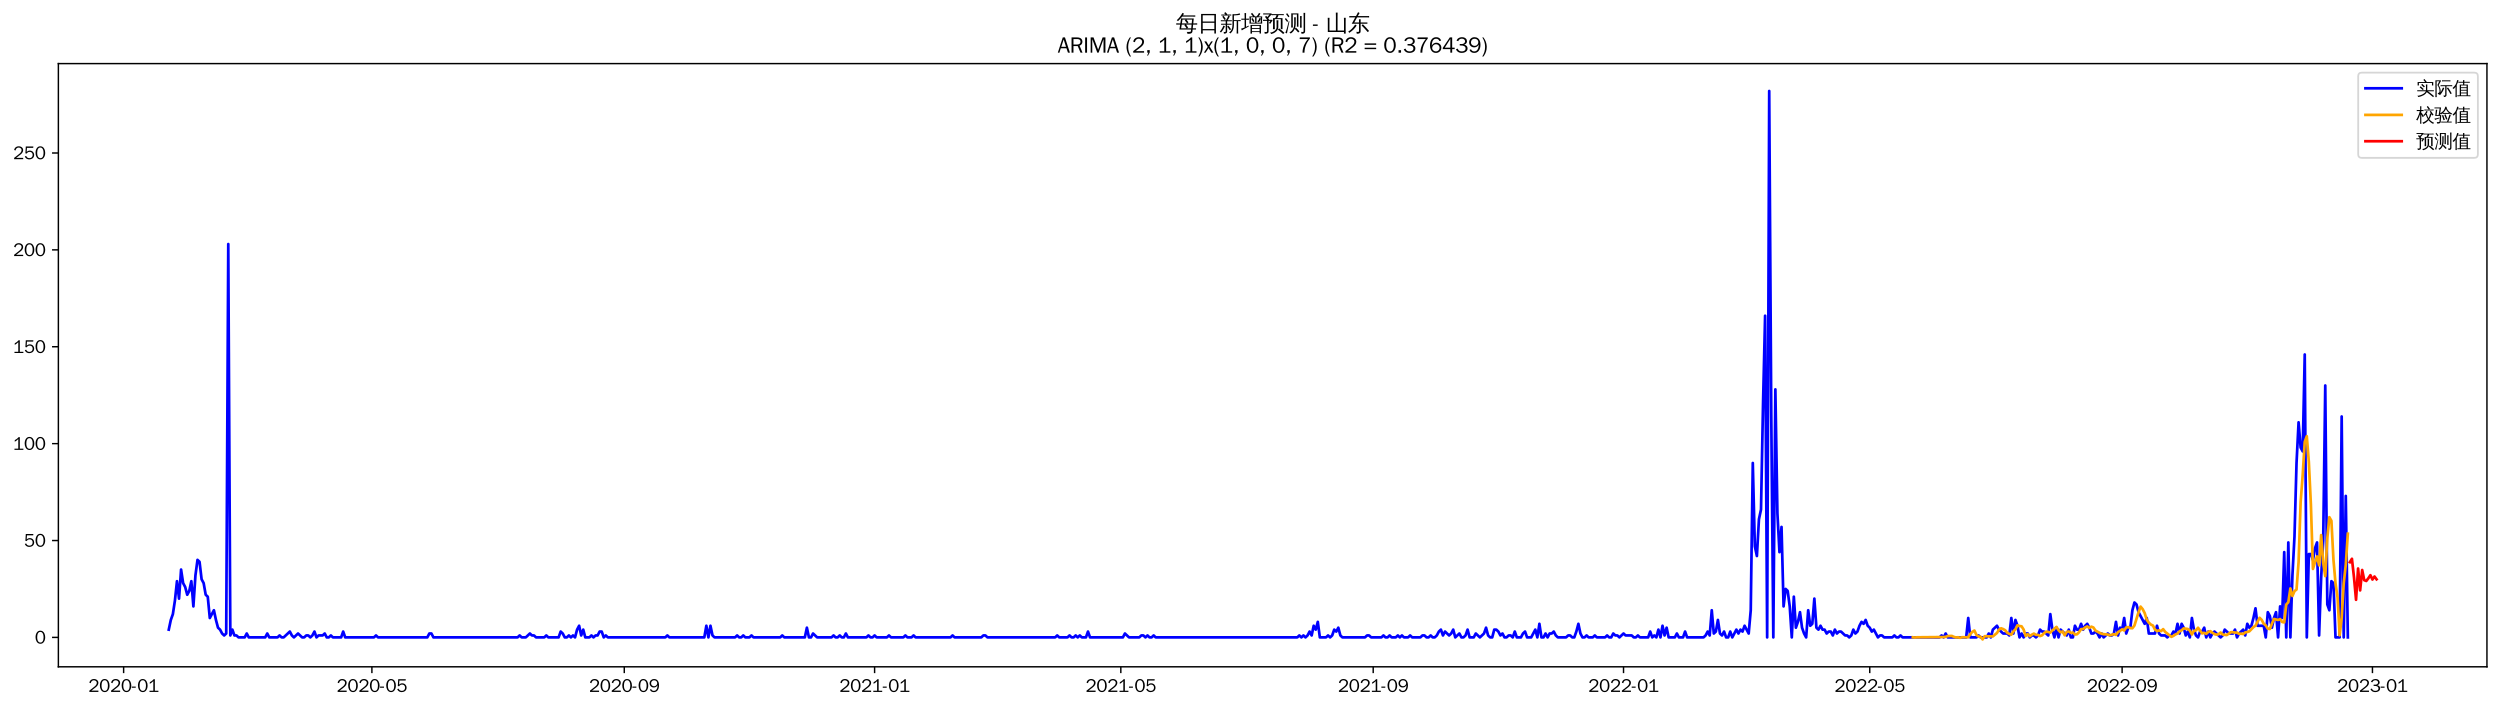 <?xml version="1.0" encoding="utf-8" standalone="no"?>
<!DOCTYPE svg PUBLIC "-//W3C//DTD SVG 1.1//EN"
  "http://www.w3.org/Graphics/SVG/1.1/DTD/svg11.dtd">
<svg xmlns:xlink="http://www.w3.org/1999/xlink" width="1378.591pt" height="390.418pt" viewBox="0 0 1378.591 390.418" xmlns="http://www.w3.org/2000/svg" version="1.1">
 <defs>
  <style type="text/css">*{stroke-linejoin: round; stroke-linecap: butt}</style>
 </defs>
 <g id="figure_1">
  <g id="patch_1">
   <path d="M 0 390.418 
L 1378.591 390.418 
L 1378.591 -0 
L 0 -0 
z
" style="fill: #ffffff"/>
  </g>
  <g id="axes_1">
   <g id="patch_2">
    <path d="M 32.191 367.701 
L 1371.391 367.701 
L 1371.391 35.061 
L 32.191 35.061 
z
" style="fill: #ffffff"/>
   </g>
   <g id="matplotlib.axis_1">
    <g id="xtick_1">
     <g id="line2d_1">
      <defs>
       <path id="mc32ac13789" d="M 0 0 
L 0 3.5 
" style="stroke: #000000; stroke-width: 0.8"/>
      </defs>
      <g>
       <use xlink:href="#mc32ac13789" x="68.171" y="367.701" style="stroke: #000000; stroke-width: 0.8"/>
      </g>
     </g>
     <g id="text_1">
      <!-- 2020-01 -->
      <g transform="translate(48.681 381.557)scale(0.1 -0.1)">
       <defs>
        <path id="WenQuanYiZenHei-32" d="M 3488 0 
L 369 0 
L 369 456 
L 2150 1850 
Q 2931 2463 2931 3144 
Q 2931 3619 2488 3863 
Q 2231 4013 1931 4013 
Q 1425 4013 1113 3619 
Q 894 3356 881 3013 
L 369 3169 
Q 531 3981 1213 4300 
Q 1544 4456 1950 4456 
Q 2631 4456 3088 4044 
L 3225 3888 
L 3350 3706 
Q 3481 3444 3481 3144 
Q 3481 2313 2519 1569 
L 1069 456 
L 3488 456 
L 3488 0 
z
" transform="scale(0.016)"/>
        <path id="WenQuanYiZenHei-30" d="M 3581 2175 
Q 3581 1288 3169 638 
Q 2713 -63 1938 -63 
Q 1025 -63 563 831 
Q 256 1425 256 2188 
Q 256 3188 700 3819 
Q 1138 4456 1888 4456 
Q 2863 4456 3306 3500 
Q 3581 2925 3581 2175 
z
M 3019 2100 
Q 3019 3356 2500 3806 
L 2350 3919 
Q 2144 4031 1888 4031 
Q 1100 4031 888 2956 
Q 819 2625 819 2225 
Q 819 1013 1338 569 
Q 1588 356 1938 356 
Q 2675 356 2925 1294 
Q 3019 1663 3019 2100 
z
" transform="scale(0.016)"/>
        <path id="WenQuanYiZenHei-2d" d="M 1363 1444 
L 0 1444 
L 0 1844 
L 1363 1844 
L 1363 1444 
z
" transform="scale(0.016)"/>
        <path id="WenQuanYiZenHei-31" d="M 3556 0 
L 488 0 
L 488 406 
L 1800 406 
L 1800 3725 
Q 1231 3125 588 2788 
L 588 3338 
Q 1456 3781 1931 4388 
L 2331 4388 
L 2331 406 
L 3556 406 
L 3556 0 
z
" transform="scale(0.016)"/>
       </defs>
       <use xlink:href="#WenQuanYiZenHei-32"/>
       <use xlink:href="#WenQuanYiZenHei-30" x="59.961"/>
       <use xlink:href="#WenQuanYiZenHei-32" x="119.922"/>
       <use xlink:href="#WenQuanYiZenHei-30" x="179.883"/>
       <use xlink:href="#WenQuanYiZenHei-2d" x="239.844"/>
       <use xlink:href="#WenQuanYiZenHei-30" x="269.824"/>
       <use xlink:href="#WenQuanYiZenHei-31" x="329.785"/>
      </g>
     </g>
    </g>
    <g id="xtick_2">
     <g id="line2d_2">
      <g>
       <use xlink:href="#mc32ac13789" x="205.078" y="367.701" style="stroke: #000000; stroke-width: 0.8"/>
      </g>
     </g>
     <g id="text_2">
      <!-- 2020-05 -->
      <g transform="translate(185.588 381.557)scale(0.1 -0.1)">
       <defs>
        <path id="WenQuanYiZenHei-35" d="M 3531 1488 
Q 3531 688 2913 250 
Q 2456 -63 1844 -63 
Q 1175 -63 706 350 
Q 413 613 306 975 
L 781 1131 
Q 1000 538 1569 406 
Q 1706 369 1856 369 
Q 2550 369 2850 869 
Q 3000 1131 3000 1494 
Q 3000 2056 2581 2356 
Q 2319 2538 1969 2538 
Q 1400 2538 1031 2075 
Q 981 2013 938 1938 
L 500 2031 
L 644 4388 
L 3244 4388 
L 3200 3919 
L 1044 3919 
L 950 2500 
Q 1431 2975 2006 2975 
Q 2713 2975 3163 2475 
Q 3531 2063 3531 1488 
z
" transform="scale(0.016)"/>
       </defs>
       <use xlink:href="#WenQuanYiZenHei-32"/>
       <use xlink:href="#WenQuanYiZenHei-30" x="59.961"/>
       <use xlink:href="#WenQuanYiZenHei-32" x="119.922"/>
       <use xlink:href="#WenQuanYiZenHei-30" x="179.883"/>
       <use xlink:href="#WenQuanYiZenHei-2d" x="239.844"/>
       <use xlink:href="#WenQuanYiZenHei-30" x="269.824"/>
       <use xlink:href="#WenQuanYiZenHei-35" x="329.785"/>
      </g>
     </g>
    </g>
    <g id="xtick_3">
     <g id="line2d_3">
      <g>
       <use xlink:href="#mc32ac13789" x="344.248" y="367.701" style="stroke: #000000; stroke-width: 0.8"/>
      </g>
     </g>
     <g id="text_3">
      <!-- 2020-09 -->
      <g transform="translate(324.758 381.557)scale(0.1 -0.1)">
       <defs>
        <path id="WenQuanYiZenHei-39" d="M 3544 2300 
Q 3544 1163 3019 513 
Q 2563 -63 1775 -63 
Q 956 -63 563 488 
Q 463 631 394 813 
L 838 975 
Q 1025 494 1550 388 
Q 1656 369 1775 369 
Q 2594 369 2900 1325 
Q 3044 1769 3038 2313 
L 3025 2313 
Q 2675 1638 1944 1544 
Q 1844 1531 1744 1531 
Q 1050 1531 625 2031 
Q 294 2419 294 2963 
Q 294 3656 813 4094 
Q 1238 4456 1819 4456 
Q 2988 4456 3381 3363 
Q 3544 2900 3544 2300 
z
M 2925 2994 
Q 2925 3563 2469 3844 
Q 2206 4006 1863 4006 
Q 1275 4006 988 3563 
Q 844 3344 825 3056 
Q 819 3006 819 2956 
Q 819 2413 1269 2131 
Q 1538 1963 1875 1963 
Q 2363 1963 2681 2350 
Q 2925 2638 2925 2994 
z
" transform="scale(0.016)"/>
       </defs>
       <use xlink:href="#WenQuanYiZenHei-32"/>
       <use xlink:href="#WenQuanYiZenHei-30" x="59.961"/>
       <use xlink:href="#WenQuanYiZenHei-32" x="119.922"/>
       <use xlink:href="#WenQuanYiZenHei-30" x="179.883"/>
       <use xlink:href="#WenQuanYiZenHei-2d" x="239.844"/>
       <use xlink:href="#WenQuanYiZenHei-30" x="269.824"/>
       <use xlink:href="#WenQuanYiZenHei-39" x="329.785"/>
      </g>
     </g>
    </g>
    <g id="xtick_4">
     <g id="line2d_4">
      <g>
       <use xlink:href="#mc32ac13789" x="482.287" y="367.701" style="stroke: #000000; stroke-width: 0.8"/>
      </g>
     </g>
     <g id="text_4">
      <!-- 2021-01 -->
      <g transform="translate(462.797 381.557)scale(0.1 -0.1)">
       <use xlink:href="#WenQuanYiZenHei-32"/>
       <use xlink:href="#WenQuanYiZenHei-30" x="59.961"/>
       <use xlink:href="#WenQuanYiZenHei-32" x="119.922"/>
       <use xlink:href="#WenQuanYiZenHei-31" x="179.883"/>
       <use xlink:href="#WenQuanYiZenHei-2d" x="239.844"/>
       <use xlink:href="#WenQuanYiZenHei-30" x="269.824"/>
       <use xlink:href="#WenQuanYiZenHei-31" x="329.785"/>
      </g>
     </g>
    </g>
    <g id="xtick_5">
     <g id="line2d_5">
      <g>
       <use xlink:href="#mc32ac13789" x="618.062" y="367.701" style="stroke: #000000; stroke-width: 0.8"/>
      </g>
     </g>
     <g id="text_5">
      <!-- 2021-05 -->
      <g transform="translate(598.572 381.557)scale(0.1 -0.1)">
       <use xlink:href="#WenQuanYiZenHei-32"/>
       <use xlink:href="#WenQuanYiZenHei-30" x="59.961"/>
       <use xlink:href="#WenQuanYiZenHei-32" x="119.922"/>
       <use xlink:href="#WenQuanYiZenHei-31" x="179.883"/>
       <use xlink:href="#WenQuanYiZenHei-2d" x="239.844"/>
       <use xlink:href="#WenQuanYiZenHei-30" x="269.824"/>
       <use xlink:href="#WenQuanYiZenHei-35" x="329.785"/>
      </g>
     </g>
    </g>
    <g id="xtick_6">
     <g id="line2d_6">
      <g>
       <use xlink:href="#mc32ac13789" x="757.232" y="367.701" style="stroke: #000000; stroke-width: 0.8"/>
      </g>
     </g>
     <g id="text_6">
      <!-- 2021-09 -->
      <g transform="translate(737.742 381.557)scale(0.1 -0.1)">
       <use xlink:href="#WenQuanYiZenHei-32"/>
       <use xlink:href="#WenQuanYiZenHei-30" x="59.961"/>
       <use xlink:href="#WenQuanYiZenHei-32" x="119.922"/>
       <use xlink:href="#WenQuanYiZenHei-31" x="179.883"/>
       <use xlink:href="#WenQuanYiZenHei-2d" x="239.844"/>
       <use xlink:href="#WenQuanYiZenHei-30" x="269.824"/>
       <use xlink:href="#WenQuanYiZenHei-39" x="329.785"/>
      </g>
     </g>
    </g>
    <g id="xtick_7">
     <g id="line2d_7">
      <g>
       <use xlink:href="#mc32ac13789" x="895.271" y="367.701" style="stroke: #000000; stroke-width: 0.8"/>
      </g>
     </g>
     <g id="text_7">
      <!-- 2022-01 -->
      <g transform="translate(875.781 381.557)scale(0.1 -0.1)">
       <use xlink:href="#WenQuanYiZenHei-32"/>
       <use xlink:href="#WenQuanYiZenHei-30" x="59.961"/>
       <use xlink:href="#WenQuanYiZenHei-32" x="119.922"/>
       <use xlink:href="#WenQuanYiZenHei-32" x="179.883"/>
       <use xlink:href="#WenQuanYiZenHei-2d" x="239.844"/>
       <use xlink:href="#WenQuanYiZenHei-30" x="269.824"/>
       <use xlink:href="#WenQuanYiZenHei-31" x="329.785"/>
      </g>
     </g>
    </g>
    <g id="xtick_8">
     <g id="line2d_8">
      <g>
       <use xlink:href="#mc32ac13789" x="1031.046" y="367.701" style="stroke: #000000; stroke-width: 0.8"/>
      </g>
     </g>
     <g id="text_8">
      <!-- 2022-05 -->
      <g transform="translate(1011.557 381.557)scale(0.1 -0.1)">
       <use xlink:href="#WenQuanYiZenHei-32"/>
       <use xlink:href="#WenQuanYiZenHei-30" x="59.961"/>
       <use xlink:href="#WenQuanYiZenHei-32" x="119.922"/>
       <use xlink:href="#WenQuanYiZenHei-32" x="179.883"/>
       <use xlink:href="#WenQuanYiZenHei-2d" x="239.844"/>
       <use xlink:href="#WenQuanYiZenHei-30" x="269.824"/>
       <use xlink:href="#WenQuanYiZenHei-35" x="329.785"/>
      </g>
     </g>
    </g>
    <g id="xtick_9">
     <g id="line2d_9">
      <g>
       <use xlink:href="#mc32ac13789" x="1170.216" y="367.701" style="stroke: #000000; stroke-width: 0.8"/>
      </g>
     </g>
     <g id="text_9">
      <!-- 2022-09 -->
      <g transform="translate(1150.727 381.557)scale(0.1 -0.1)">
       <use xlink:href="#WenQuanYiZenHei-32"/>
       <use xlink:href="#WenQuanYiZenHei-30" x="59.961"/>
       <use xlink:href="#WenQuanYiZenHei-32" x="119.922"/>
       <use xlink:href="#WenQuanYiZenHei-32" x="179.883"/>
       <use xlink:href="#WenQuanYiZenHei-2d" x="239.844"/>
       <use xlink:href="#WenQuanYiZenHei-30" x="269.824"/>
       <use xlink:href="#WenQuanYiZenHei-39" x="329.785"/>
      </g>
     </g>
    </g>
    <g id="xtick_10">
     <g id="line2d_10">
      <g>
       <use xlink:href="#mc32ac13789" x="1308.255" y="367.701" style="stroke: #000000; stroke-width: 0.8"/>
      </g>
     </g>
     <g id="text_10">
      <!-- 2023-01 -->
      <g transform="translate(1288.765 381.557)scale(0.1 -0.1)">
       <defs>
        <path id="WenQuanYiZenHei-33" d="M 3588 1231 
Q 3588 494 2875 144 
Q 2450 -63 1925 -63 
Q 1044 -63 556 488 
Q 356 706 256 1000 
L 769 1169 
Q 994 375 1913 375 
Q 2631 375 2900 788 
Q 3019 975 3019 1231 
Q 3019 1638 2638 1881 
Q 2325 2081 1613 2069 
L 1338 2069 
L 1338 2494 
Q 1969 2494 2094 2506 
Q 2325 2544 2463 2613 
Q 2763 2756 2844 3100 
Q 2863 3169 2863 3244 
Q 2863 3744 2381 3944 
L 2163 4006 
Q 2056 4025 1931 4025 
Q 1388 4025 1075 3631 
Q 969 3488 906 3313 
L 419 3456 
Q 675 4150 1400 4369 
Q 1669 4456 1975 4456 
Q 2694 4456 3106 4050 
Q 3419 3744 3419 3275 
Q 3419 2813 3025 2513 
Q 2825 2356 2575 2319 
L 2575 2306 
Q 3181 2213 3450 1769 
Q 3588 1525 3588 1231 
z
" transform="scale(0.016)"/>
       </defs>
       <use xlink:href="#WenQuanYiZenHei-32"/>
       <use xlink:href="#WenQuanYiZenHei-30" x="59.961"/>
       <use xlink:href="#WenQuanYiZenHei-32" x="119.922"/>
       <use xlink:href="#WenQuanYiZenHei-33" x="179.883"/>
       <use xlink:href="#WenQuanYiZenHei-2d" x="239.844"/>
       <use xlink:href="#WenQuanYiZenHei-30" x="269.824"/>
       <use xlink:href="#WenQuanYiZenHei-31" x="329.785"/>
      </g>
     </g>
    </g>
   </g>
   <g id="matplotlib.axis_2">
    <g id="ytick_1">
     <g id="line2d_11">
      <defs>
       <path id="mfc4cfb2c1d" d="M 0 0 
L -3.5 0 
" style="stroke: #000000; stroke-width: 0.8"/>
      </defs>
      <g>
       <use xlink:href="#mfc4cfb2c1d" x="32.191" y="351.477" style="stroke: #000000; stroke-width: 0.8"/>
      </g>
     </g>
     <g id="text_11">
      <!-- 0 -->
      <g transform="translate(19.194 354.905)scale(0.1 -0.1)">
       <use xlink:href="#WenQuanYiZenHei-30"/>
      </g>
     </g>
    </g>
    <g id="ytick_2">
     <g id="line2d_12">
      <g>
       <use xlink:href="#mfc4cfb2c1d" x="32.191" y="298.055" style="stroke: #000000; stroke-width: 0.8"/>
      </g>
     </g>
     <g id="text_12">
      <!-- 50 -->
      <g transform="translate(13.197 301.484)scale(0.1 -0.1)">
       <use xlink:href="#WenQuanYiZenHei-35"/>
       <use xlink:href="#WenQuanYiZenHei-30" x="59.961"/>
      </g>
     </g>
    </g>
    <g id="ytick_3">
     <g id="line2d_13">
      <g>
       <use xlink:href="#mfc4cfb2c1d" x="32.191" y="244.634" style="stroke: #000000; stroke-width: 0.8"/>
      </g>
     </g>
     <g id="text_13">
      <!-- 100 -->
      <g transform="translate(7.2 248.062)scale(0.1 -0.1)">
       <use xlink:href="#WenQuanYiZenHei-31"/>
       <use xlink:href="#WenQuanYiZenHei-30" x="59.961"/>
       <use xlink:href="#WenQuanYiZenHei-30" x="119.922"/>
      </g>
     </g>
    </g>
    <g id="ytick_4">
     <g id="line2d_14">
      <g>
       <use xlink:href="#mfc4cfb2c1d" x="32.191" y="191.213" style="stroke: #000000; stroke-width: 0.8"/>
      </g>
     </g>
     <g id="text_14">
      <!-- 150 -->
      <g transform="translate(7.2 194.641)scale(0.1 -0.1)">
       <use xlink:href="#WenQuanYiZenHei-31"/>
       <use xlink:href="#WenQuanYiZenHei-35" x="59.961"/>
       <use xlink:href="#WenQuanYiZenHei-30" x="119.922"/>
      </g>
     </g>
    </g>
    <g id="ytick_5">
     <g id="line2d_15">
      <g>
       <use xlink:href="#mfc4cfb2c1d" x="32.191" y="137.792" style="stroke: #000000; stroke-width: 0.8"/>
      </g>
     </g>
     <g id="text_15">
      <!-- 200 -->
      <g transform="translate(7.2 141.22)scale(0.1 -0.1)">
       <use xlink:href="#WenQuanYiZenHei-32"/>
       <use xlink:href="#WenQuanYiZenHei-30" x="59.961"/>
       <use xlink:href="#WenQuanYiZenHei-30" x="119.922"/>
      </g>
     </g>
    </g>
    <g id="ytick_6">
     <g id="line2d_16">
      <g>
       <use xlink:href="#mfc4cfb2c1d" x="32.191" y="84.371" style="stroke: #000000; stroke-width: 0.8"/>
      </g>
     </g>
     <g id="text_16">
      <!-- 250 -->
      <g transform="translate(7.2 87.799)scale(0.1 -0.1)">
       <use xlink:href="#WenQuanYiZenHei-32"/>
       <use xlink:href="#WenQuanYiZenHei-35" x="59.961"/>
       <use xlink:href="#WenQuanYiZenHei-30" x="119.922"/>
      </g>
     </g>
    </g>
   </g>
   <g id="line2d_17">
    <path d="M 93.063 347.203 
L 94.195 341.861 
L 95.326 338.656 
L 96.458 331.177 
L 97.589 320.492 
L 98.721 330.108 
L 99.852 314.082 
L 100.984 321.561 
L 102.115 323.698 
L 103.247 327.971 
L 104.378 325.834 
L 105.509 320.492 
L 106.641 334.382 
L 107.772 317.287 
L 108.904 308.74 
L 110.035 309.808 
L 111.167 319.424 
L 112.298 321.561 
L 113.43 327.971 
L 114.561 329.04 
L 115.693 340.792 
L 117.956 336.519 
L 119.087 341.861 
L 120.218 346.135 
L 121.35 347.203 
L 122.481 349.34 
L 123.613 350.408 
L 124.744 349.34 
L 125.876 134.587 
L 127.007 350.408 
L 128.139 347.203 
L 129.27 350.408 
L 130.402 350.408 
L 131.533 351.477 
L 134.927 351.477 
L 136.059 349.34 
L 137.19 351.477 
L 146.242 351.477 
L 147.374 349.34 
L 148.505 351.477 
L 153.031 351.477 
L 154.162 350.408 
L 155.294 351.477 
L 156.425 351.477 
L 159.82 348.271 
L 160.951 350.408 
L 162.083 351.477 
L 164.346 349.34 
L 166.608 351.477 
L 167.74 351.477 
L 168.871 350.408 
L 170.003 350.408 
L 171.134 351.477 
L 172.266 350.408 
L 173.397 348.271 
L 174.529 351.477 
L 175.66 350.408 
L 177.923 350.408 
L 179.055 349.34 
L 180.186 351.477 
L 181.317 351.477 
L 182.449 350.408 
L 183.58 351.477 
L 188.106 351.477 
L 189.238 348.271 
L 190.369 351.477 
L 206.21 351.477 
L 207.341 350.408 
L 208.473 351.477 
L 235.628 351.477 
L 236.759 349.34 
L 237.891 349.34 
L 239.022 351.477 
L 285.412 351.477 
L 286.544 350.408 
L 287.675 351.477 
L 289.938 351.477 
L 292.201 349.34 
L 293.332 350.408 
L 294.464 350.408 
L 295.595 351.477 
L 300.121 351.477 
L 301.253 350.408 
L 302.384 351.477 
L 308.041 351.477 
L 309.173 348.271 
L 310.304 349.34 
L 311.436 351.477 
L 312.567 351.477 
L 313.699 350.408 
L 314.83 351.477 
L 315.962 350.408 
L 317.093 351.477 
L 318.225 347.203 
L 319.356 345.066 
L 320.487 350.408 
L 321.619 347.203 
L 322.75 351.477 
L 325.013 351.477 
L 326.145 350.408 
L 327.276 351.477 
L 328.408 350.408 
L 329.539 350.408 
L 330.671 348.271 
L 331.802 348.271 
L 332.934 351.477 
L 334.065 350.408 
L 335.197 351.477 
L 366.877 351.477 
L 368.009 350.408 
L 369.14 351.477 
L 388.375 351.477 
L 389.507 345.066 
L 390.638 351.477 
L 391.77 345.066 
L 392.901 350.408 
L 394.033 351.477 
L 405.347 351.477 
L 406.479 350.408 
L 407.61 351.477 
L 408.742 351.477 
L 409.873 350.408 
L 411.005 351.477 
L 413.267 351.477 
L 414.399 350.408 
L 415.53 351.477 
L 430.239 351.477 
L 431.371 350.408 
L 432.502 351.477 
L 443.817 351.477 
L 444.948 346.135 
L 446.08 351.477 
L 447.211 351.477 
L 448.343 349.34 
L 450.606 351.477 
L 458.526 351.477 
L 459.657 350.408 
L 460.789 351.477 
L 461.92 351.477 
L 463.052 350.408 
L 464.183 351.477 
L 465.315 351.477 
L 466.446 349.34 
L 467.578 351.477 
L 477.761 351.477 
L 478.892 350.408 
L 480.024 351.477 
L 481.155 351.477 
L 482.287 350.408 
L 483.418 351.477 
L 489.076 351.477 
L 490.207 350.408 
L 491.338 351.477 
L 498.127 351.477 
L 499.259 350.408 
L 500.39 351.477 
L 502.653 351.477 
L 503.785 350.408 
L 504.916 351.477 
L 524.151 351.477 
L 525.282 350.408 
L 526.414 351.477 
L 541.123 351.477 
L 542.254 350.408 
L 543.386 350.408 
L 544.517 351.477 
L 581.856 351.477 
L 582.987 350.408 
L 584.118 351.477 
L 588.644 351.477 
L 589.776 350.408 
L 590.907 351.477 
L 592.039 351.477 
L 593.17 350.408 
L 594.302 351.477 
L 595.433 350.408 
L 596.565 351.477 
L 598.827 351.477 
L 599.959 348.271 
L 601.09 351.477 
L 619.194 351.477 
L 620.325 349.34 
L 622.588 351.477 
L 628.246 351.477 
L 629.377 350.408 
L 630.508 350.408 
L 631.64 351.477 
L 632.771 350.408 
L 633.903 351.477 
L 635.034 351.477 
L 636.166 350.408 
L 637.297 351.477 
L 715.368 351.477 
L 716.5 350.408 
L 717.631 351.477 
L 718.763 350.408 
L 719.894 351.477 
L 721.026 350.408 
L 722.157 348.271 
L 723.288 350.408 
L 724.42 345.066 
L 725.551 347.203 
L 726.683 342.929 
L 727.814 351.477 
L 731.209 351.477 
L 732.34 350.408 
L 733.472 351.477 
L 734.603 350.408 
L 735.735 347.203 
L 736.866 348.271 
L 737.997 346.135 
L 739.129 350.408 
L 740.26 351.477 
L 752.706 351.477 
L 753.838 350.408 
L 754.969 350.408 
L 756.101 351.477 
L 761.758 351.477 
L 762.89 350.408 
L 764.021 351.477 
L 765.153 351.477 
L 766.284 350.408 
L 767.415 351.477 
L 769.678 351.477 
L 770.81 350.408 
L 771.941 351.477 
L 773.073 350.408 
L 774.204 351.477 
L 776.467 351.477 
L 777.599 350.408 
L 778.73 351.477 
L 783.256 351.477 
L 784.387 350.408 
L 785.519 350.408 
L 786.65 351.477 
L 787.782 351.477 
L 788.913 350.408 
L 790.045 351.477 
L 791.176 351.477 
L 792.308 350.408 
L 793.439 348.271 
L 794.571 347.203 
L 795.702 350.408 
L 796.834 348.271 
L 799.096 350.408 
L 800.228 349.34 
L 801.359 347.203 
L 802.491 351.477 
L 804.754 349.34 
L 805.885 351.477 
L 807.017 351.477 
L 808.148 350.408 
L 809.28 347.203 
L 810.411 351.477 
L 812.674 351.477 
L 813.805 349.34 
L 816.068 351.477 
L 818.331 349.34 
L 819.463 346.135 
L 820.594 350.408 
L 821.726 351.477 
L 822.857 351.477 
L 823.989 347.203 
L 825.12 347.203 
L 826.252 348.271 
L 827.383 350.408 
L 828.515 349.34 
L 829.646 351.477 
L 830.777 351.477 
L 831.909 350.408 
L 833.04 350.408 
L 834.172 351.477 
L 835.303 348.271 
L 836.435 351.477 
L 838.698 351.477 
L 839.829 349.34 
L 840.961 348.271 
L 842.092 351.477 
L 844.355 351.477 
L 846.618 347.203 
L 847.749 351.477 
L 848.881 343.998 
L 850.012 351.477 
L 851.144 351.477 
L 852.275 349.34 
L 853.407 351.477 
L 854.538 349.34 
L 855.67 349.34 
L 856.801 348.271 
L 857.933 350.408 
L 859.064 351.477 
L 863.59 351.477 
L 864.721 350.408 
L 865.853 350.408 
L 866.984 351.477 
L 868.116 351.477 
L 869.247 348.271 
L 870.379 343.998 
L 871.51 349.34 
L 872.642 351.477 
L 873.773 351.477 
L 874.905 350.408 
L 876.036 351.477 
L 878.299 351.477 
L 879.43 350.408 
L 880.562 351.477 
L 885.088 351.477 
L 886.219 350.408 
L 887.351 351.477 
L 888.482 351.477 
L 889.614 349.34 
L 890.745 350.408 
L 891.876 350.408 
L 893.008 351.477 
L 895.271 349.34 
L 896.402 350.408 
L 899.797 350.408 
L 900.928 351.477 
L 902.06 351.477 
L 903.191 350.408 
L 904.323 351.477 
L 908.848 351.477 
L 909.98 348.271 
L 911.111 351.477 
L 912.243 350.408 
L 913.374 351.477 
L 914.506 347.203 
L 915.637 351.477 
L 916.769 345.066 
L 917.9 350.408 
L 919.032 346.135 
L 920.163 351.477 
L 923.557 351.477 
L 924.689 349.34 
L 925.82 351.477 
L 928.083 351.477 
L 929.215 348.271 
L 930.346 351.477 
L 939.398 351.477 
L 940.529 350.408 
L 941.661 348.271 
L 942.792 350.408 
L 943.924 336.519 
L 945.055 349.34 
L 946.187 348.271 
L 947.318 341.861 
L 948.45 349.34 
L 949.581 350.408 
L 950.713 348.271 
L 951.844 351.477 
L 952.975 351.477 
L 954.107 348.271 
L 955.238 351.477 
L 957.501 347.203 
L 958.633 349.34 
L 959.764 347.203 
L 960.896 348.271 
L 962.027 345.066 
L 964.29 349.34 
L 965.422 336.519 
L 966.553 255.318 
L 967.685 301.261 
L 968.816 306.603 
L 969.947 286.303 
L 971.079 280.961 
L 972.21 222.197 
L 973.342 174.118 
L 974.473 351.477 
L 975.605 50.181 
L 976.736 228.608 
L 977.868 351.477 
L 978.999 214.718 
L 980.131 283.097 
L 981.262 304.466 
L 982.394 290.576 
L 983.525 334.382 
L 984.656 324.766 
L 985.788 325.834 
L 986.919 334.382 
L 988.051 351.477 
L 989.182 329.04 
L 990.314 346.135 
L 991.445 342.929 
L 992.577 337.587 
L 993.708 346.135 
L 994.84 349.34 
L 995.971 351.477 
L 997.103 336.519 
L 998.234 345.066 
L 999.365 343.998 
L 1000.497 330.108 
L 1001.628 346.135 
L 1002.76 347.203 
L 1003.891 345.066 
L 1005.023 347.203 
L 1006.154 347.203 
L 1007.286 349.34 
L 1008.417 348.271 
L 1009.549 348.271 
L 1010.68 350.408 
L 1011.812 347.203 
L 1012.943 349.34 
L 1014.075 348.271 
L 1015.206 348.271 
L 1017.469 350.408 
L 1018.6 350.408 
L 1019.732 351.477 
L 1020.863 350.408 
L 1021.995 347.203 
L 1023.126 349.34 
L 1024.258 348.271 
L 1025.389 345.066 
L 1026.521 342.929 
L 1027.652 343.998 
L 1028.784 341.861 
L 1029.915 345.066 
L 1031.046 346.135 
L 1032.178 348.271 
L 1033.309 347.203 
L 1035.572 351.477 
L 1036.704 350.408 
L 1037.835 350.408 
L 1038.967 351.477 
L 1043.493 351.477 
L 1044.624 350.408 
L 1045.755 351.477 
L 1046.887 351.477 
L 1048.018 350.408 
L 1049.15 351.477 
L 1069.516 351.477 
L 1070.648 350.408 
L 1071.779 351.477 
L 1072.911 349.34 
L 1074.042 351.477 
L 1084.225 351.477 
L 1085.357 340.792 
L 1086.488 351.477 
L 1089.883 351.477 
L 1091.014 350.408 
L 1092.145 351.477 
L 1095.54 351.477 
L 1096.671 349.34 
L 1097.803 351.477 
L 1098.934 347.203 
L 1101.197 345.066 
L 1102.329 347.203 
L 1104.592 349.34 
L 1106.854 349.34 
L 1107.986 350.408 
L 1109.117 340.792 
L 1110.249 349.34 
L 1111.38 341.861 
L 1112.512 345.066 
L 1113.643 351.477 
L 1114.775 349.34 
L 1115.906 351.477 
L 1117.038 349.34 
L 1118.169 349.34 
L 1119.301 351.477 
L 1120.432 350.408 
L 1121.564 350.408 
L 1122.695 351.477 
L 1123.826 350.408 
L 1124.958 347.203 
L 1126.089 348.271 
L 1127.221 348.271 
L 1129.484 350.408 
L 1130.615 338.656 
L 1131.747 347.203 
L 1132.878 351.477 
L 1134.01 346.135 
L 1135.141 351.477 
L 1136.273 347.203 
L 1139.667 350.408 
L 1140.798 347.203 
L 1141.93 351.477 
L 1143.061 351.477 
L 1144.193 345.066 
L 1145.324 347.203 
L 1146.456 347.203 
L 1147.587 343.998 
L 1148.719 347.203 
L 1149.85 345.066 
L 1150.982 343.998 
L 1152.113 346.135 
L 1153.244 349.34 
L 1154.376 349.34 
L 1155.507 348.271 
L 1156.639 349.34 
L 1157.77 351.477 
L 1158.902 349.34 
L 1160.033 351.477 
L 1162.296 349.34 
L 1163.428 350.408 
L 1164.559 350.408 
L 1165.691 349.34 
L 1166.822 342.929 
L 1167.954 350.408 
L 1169.085 346.135 
L 1170.216 347.203 
L 1171.348 340.792 
L 1172.479 349.34 
L 1173.611 346.135 
L 1174.742 346.135 
L 1175.874 336.519 
L 1177.005 332.245 
L 1178.137 333.313 
L 1179.268 337.587 
L 1182.663 343.998 
L 1183.794 340.792 
L 1184.925 349.34 
L 1188.32 349.34 
L 1189.451 345.066 
L 1190.583 349.34 
L 1191.714 350.408 
L 1193.977 350.408 
L 1195.109 351.477 
L 1196.24 350.408 
L 1197.372 350.408 
L 1198.503 348.271 
L 1199.634 349.34 
L 1200.766 343.998 
L 1201.897 349.34 
L 1203.029 343.998 
L 1204.16 346.135 
L 1205.292 350.408 
L 1206.423 348.271 
L 1207.555 351.477 
L 1208.686 340.792 
L 1209.818 347.203 
L 1210.949 350.408 
L 1212.081 351.477 
L 1213.212 348.271 
L 1214.344 348.271 
L 1215.475 346.135 
L 1216.606 351.477 
L 1217.738 348.271 
L 1218.869 351.477 
L 1220.001 349.34 
L 1221.132 348.271 
L 1224.527 351.477 
L 1225.658 350.408 
L 1226.79 347.203 
L 1229.053 349.34 
L 1231.315 349.34 
L 1232.447 347.203 
L 1233.578 351.477 
L 1234.71 349.34 
L 1236.973 347.203 
L 1238.104 350.408 
L 1239.236 343.998 
L 1240.367 346.135 
L 1241.499 345.066 
L 1242.63 340.792 
L 1243.762 335.45 
L 1244.893 345.066 
L 1248.287 345.066 
L 1249.419 351.477 
L 1250.55 337.587 
L 1251.682 339.724 
L 1252.813 346.135 
L 1253.945 340.792 
L 1255.076 337.587 
L 1256.208 351.477 
L 1257.339 334.382 
L 1258.471 340.792 
L 1259.602 304.466 
L 1260.734 351.477 
L 1261.865 299.124 
L 1262.996 351.477 
L 1264.128 317.287 
L 1265.259 295.919 
L 1266.391 255.318 
L 1267.522 232.882 
L 1268.654 246.771 
L 1269.785 248.908 
L 1270.917 195.487 
L 1272.048 351.477 
L 1273.18 305.534 
L 1274.311 305.534 
L 1275.443 308.74 
L 1276.574 302.329 
L 1277.705 299.124 
L 1278.837 350.408 
L 1279.968 318.355 
L 1281.1 298.055 
L 1282.231 212.581 
L 1283.363 333.313 
L 1284.494 336.519 
L 1285.626 320.492 
L 1286.757 321.561 
L 1287.889 351.477 
L 1290.152 351.477 
L 1291.283 229.676 
L 1292.414 351.477 
L 1293.546 273.482 
L 1294.677 351.477 
L 1294.677 351.477 
" clip-path="url(#p6f80487264)" style="fill: none; stroke: #0000ff; stroke-width: 1.5; stroke-linecap: square"/>
   </g>
   <g id="line2d_18">
    <path d="M 1054.807 351.417 
L 1055.939 351.565 
L 1057.07 351.431 
L 1071.779 351.296 
L 1072.911 351.174 
L 1074.042 350.739 
L 1076.305 350.678 
L 1077.436 351.191 
L 1078.568 351.521 
L 1079.699 351.415 
L 1080.831 351.716 
L 1081.962 351.371 
L 1085.357 351.437 
L 1086.488 349.652 
L 1087.62 348.442 
L 1088.751 347.719 
L 1089.883 350.134 
L 1091.014 350.997 
L 1092.145 351.124 
L 1093.277 352.581 
L 1094.408 350.83 
L 1096.671 350.91 
L 1098.934 350.945 
L 1101.197 349.04 
L 1102.329 347.222 
L 1103.46 346.466 
L 1104.592 346.88 
L 1105.723 347.533 
L 1106.854 348.949 
L 1107.986 349.551 
L 1109.117 349.96 
L 1110.249 348.164 
L 1111.38 347.031 
L 1112.512 344.82 
L 1113.643 345.226 
L 1114.775 345.371 
L 1115.906 347.182 
L 1117.038 350.717 
L 1118.169 349.723 
L 1119.301 350.814 
L 1120.432 349.981 
L 1121.564 349.394 
L 1122.695 350.08 
L 1123.826 350.097 
L 1124.958 350.763 
L 1126.089 350.325 
L 1127.221 349.081 
L 1128.352 348.301 
L 1129.484 348.459 
L 1130.615 348.829 
L 1131.747 347.663 
L 1134.01 345.72 
L 1135.141 347.486 
L 1136.273 348.675 
L 1137.404 348.199 
L 1138.535 350.318 
L 1139.667 348.469 
L 1140.798 348.203 
L 1141.93 348.972 
L 1143.061 348.827 
L 1144.193 349.884 
L 1145.324 349.769 
L 1146.456 348.643 
L 1147.587 346.93 
L 1148.719 346.897 
L 1149.85 345.963 
L 1150.982 345.428 
L 1152.113 346.283 
L 1153.244 345.567 
L 1154.376 346.022 
L 1155.507 347.719 
L 1157.77 348.942 
L 1158.902 349.468 
L 1160.033 349.712 
L 1162.296 349.889 
L 1163.428 350.346 
L 1165.691 349.694 
L 1166.822 350.09 
L 1167.954 348.561 
L 1169.085 347.894 
L 1170.216 347.058 
L 1171.348 347.674 
L 1172.479 345.985 
L 1173.611 345.81 
L 1174.742 346.348 
L 1175.874 346.438 
L 1177.005 344.935 
L 1179.268 337.612 
L 1180.4 334.512 
L 1181.531 335.886 
L 1182.663 338.094 
L 1183.794 341.774 
L 1184.925 343.338 
L 1186.057 344.414 
L 1187.188 344.931 
L 1188.32 347.156 
L 1189.451 347.98 
L 1190.583 347.623 
L 1191.714 348.001 
L 1192.846 346.934 
L 1193.977 348.453 
L 1196.24 350.234 
L 1197.372 351.172 
L 1198.503 350.639 
L 1199.634 349.851 
L 1200.766 349.335 
L 1201.897 348.129 
L 1203.029 347.569 
L 1204.16 346.543 
L 1206.423 346.835 
L 1207.555 347.692 
L 1208.686 349.88 
L 1209.818 347.871 
L 1210.949 347.651 
L 1212.081 346.173 
L 1214.344 349.27 
L 1215.475 348.981 
L 1216.606 349.497 
L 1217.738 348.479 
L 1218.869 348.036 
L 1220.001 348.956 
L 1221.132 349.673 
L 1222.264 349.984 
L 1223.395 349.736 
L 1224.527 348.8 
L 1225.658 349.914 
L 1227.921 350.201 
L 1230.184 348.596 
L 1231.315 348.627 
L 1232.447 348.832 
L 1233.578 348.837 
L 1234.71 349.519 
L 1235.841 349.444 
L 1236.973 349.624 
L 1238.104 348.735 
L 1239.236 348.524 
L 1240.367 348.141 
L 1242.63 345.816 
L 1243.762 345.016 
L 1246.024 340.692 
L 1247.156 341.807 
L 1248.287 343.914 
L 1249.419 344.883 
L 1250.55 346.67 
L 1251.682 346.851 
L 1252.813 343.907 
L 1253.945 341.329 
L 1256.208 341.866 
L 1257.339 341.39 
L 1258.471 342.994 
L 1259.602 343.211 
L 1260.734 333.356 
L 1261.865 332.086 
L 1262.996 324.486 
L 1264.128 328.636 
L 1265.259 325.983 
L 1266.391 325.079 
L 1267.522 309.971 
L 1268.654 276.885 
L 1269.785 261.962 
L 1270.917 243.68 
L 1272.048 240.549 
L 1273.18 254.744 
L 1274.311 278.25 
L 1275.443 313.734 
L 1276.574 309.954 
L 1277.705 306.86 
L 1278.837 311.736 
L 1279.968 295.08 
L 1281.1 310.382 
L 1282.231 317.708 
L 1283.363 296.815 
L 1284.494 285.194 
L 1285.626 287.207 
L 1286.757 308.757 
L 1287.889 321.668 
L 1289.02 329.512 
L 1290.152 350.316 
L 1291.283 340.723 
L 1292.414 321.643 
L 1293.546 311.49 
L 1294.677 294.291 
L 1294.677 294.291 
" clip-path="url(#p6f80487264)" style="fill: none; stroke: #ffa500; stroke-width: 1.5; stroke-linecap: square"/>
   </g>
   <g id="line2d_19">
    <path d="M 1295.809 310.011 
L 1296.94 308.14 
L 1298.072 318.369 
L 1299.203 330.74 
L 1300.335 313.507 
L 1301.466 325.554 
L 1302.598 314.328 
L 1303.729 319.935 
L 1304.861 320.362 
L 1305.992 318.899 
L 1307.124 317.183 
L 1308.255 319.573 
L 1309.386 317.911 
L 1310.518 319.452 
" clip-path="url(#p6f80487264)" style="fill: none; stroke: #ff0000; stroke-width: 1.5; stroke-linecap: square"/>
   </g>
   <g id="patch_3">
    <path d="M 32.191 367.701 
L 32.191 35.061 
" style="fill: none; stroke: #000000; stroke-width: 0.8; stroke-linejoin: miter; stroke-linecap: square"/>
   </g>
   <g id="patch_4">
    <path d="M 1371.391 367.701 
L 1371.391 35.061 
" style="fill: none; stroke: #000000; stroke-width: 0.8; stroke-linejoin: miter; stroke-linecap: square"/>
   </g>
   <g id="patch_5">
    <path d="M 32.191 367.701 
L 1371.391 367.701 
" style="fill: none; stroke: #000000; stroke-width: 0.8; stroke-linejoin: miter; stroke-linecap: square"/>
   </g>
   <g id="patch_6">
    <path d="M 32.191 35.061 
L 1371.391 35.061 
" style="fill: none; stroke: #000000; stroke-width: 0.8; stroke-linejoin: miter; stroke-linecap: square"/>
   </g>
   <g id="text_17">
    <!-- 每日新增预测 - 山东 -->
    <g transform="translate(648.393 17.042)scale(0.12 -0.12)">
     <defs>
      <path id="WenQuanYiZenHei-6bcf" d="M 6138 2181 
Q 6113 1988 6138 1800 
Q 5788 1819 5438 1819 
L 4975 1819 
L 4863 738 
L 5806 738 
L 5806 394 
L 4831 394 
L 4775 -144 
Q 4719 -563 4350 -725 
Q 4013 -856 3550 -825 
L 3288 -819 
Q 3331 -663 3275 -519 
Q 3219 -375 3113 -288 
Q 3381 -313 3759 -303 
Q 4138 -294 4231 -238 
Q 4338 -163 4350 88 
L 4381 394 
L 1025 394 
L 1244 1819 
L 813 1819 
Q 463 1819 113 1800 
Q 138 1988 113 2181 
Q 463 2163 813 2163 
L 1294 2163 
L 1488 3431 
L 1488 3581 
L 1506 3581 
L 1513 3613 
L 1713 3581 
L 5156 3581 
L 5013 2163 
L 5438 2163 
Q 5788 2163 6138 2181 
z
M 5588 4463 
Q 5569 4269 5588 4081 
Q 5244 4100 4894 4100 
L 1813 4100 
Q 1344 3463 606 2788 
Q 481 2988 256 3069 
Q 744 3494 1116 3972 
Q 1488 4450 1919 5181 
Q 2119 5044 2344 4950 
Q 2213 4688 2050 4444 
L 4894 4444 
Q 5238 4444 5588 4463 
z
M 2844 3238 
L 1906 3238 
L 1744 2163 
L 3244 2163 
L 2581 3038 
L 2844 3238 
z
M 3250 2163 
L 4563 2163 
L 4669 3238 
L 3044 3238 
L 3638 2456 
L 3250 2163 
z
M 2944 1819 
Q 3275 1394 3550 938 
L 3213 738 
L 4419 738 
L 4525 1819 
L 2944 1819 
z
M 2656 1819 
L 1694 1819 
L 1525 738 
L 3094 738 
Q 2806 1219 2450 1650 
L 2656 1819 
z
" transform="scale(0.016)"/>
      <path id="WenQuanYiZenHei-65e5" d="M 1494 -775 
Q 1244 -750 988 -775 
Q 1013 -313 1013 156 
L 1013 4875 
L 5269 4875 
L 5269 -763 
L 4813 -763 
L 4813 156 
L 1469 156 
Q 1469 -313 1494 -775 
z
M 4813 2700 
L 4813 4500 
L 1469 4500 
L 1469 2700 
L 4813 2700 
z
M 4813 531 
L 4813 2325 
L 1469 2325 
L 1469 531 
L 4813 531 
z
" transform="scale(0.016)"/>
      <path id="WenQuanYiZenHei-65b0" d="M 5419 -763 
Q 5188 -738 4963 -763 
Q 4981 -344 4981 75 
L 4981 2819 
L 4188 2819 
L 4188 1706 
Q 4188 63 3163 -738 
Q 3019 -519 2769 -469 
Q 3769 131 3769 1706 
L 3769 4769 
L 3875 4769 
L 3844 4831 
L 4294 4781 
Q 4438 4769 4894 4816 
Q 5350 4863 5512 4931 
Q 5675 5000 5763 5094 
Q 5850 4881 5981 4694 
Q 5713 4544 5263 4519 
L 4188 4438 
L 4188 3100 
L 5563 3100 
Q 5850 3100 6131 3113 
Q 6119 2956 6131 2806 
L 5394 2819 
L 5394 75 
Q 5394 -344 5419 -763 
z
M 2981 213 
Q 2656 744 2256 1225 
L 2606 1513 
Q 3025 1006 3369 450 
L 2981 213 
z
M 1169 1525 
Q 1375 1419 1594 1363 
Q 1281 488 469 -469 
Q 331 -300 119 -244 
Q 575 263 888 900 
Q 1038 1206 1169 1525 
z
M 1825 6 
L 1825 1769 
L 1081 1769 
Q 794 1769 513 1756 
Q 525 1913 513 2063 
Q 794 2050 1081 2050 
L 1825 2050 
L 1825 2775 
L 994 2775 
Q 706 2775 425 2763 
Q 438 2919 425 3075 
Q 706 3056 994 3056 
L 1825 3056 
L 1825 3088 
L 1906 3088 
Q 2288 3656 2588 4381 
Q 2794 4269 3013 4206 
Q 2800 3675 2381 3056 
L 3013 3056 
Q 3294 3056 3581 3075 
Q 3563 2919 3581 2763 
Q 3294 2775 3013 2775 
L 2238 2775 
L 2238 2050 
L 2925 2050 
Q 3206 2050 3494 2063 
Q 3475 1913 3494 1756 
Q 3206 1769 2925 1769 
L 2238 1769 
L 2238 -156 
Q 2238 -413 2075 -581 
Q 1844 -794 1306 -794 
Q 1363 -519 1188 -288 
Q 1338 -313 1534 -316 
Q 1731 -319 1778 -278 
Q 1825 -238 1825 6 
z
M 1875 3388 
L 1500 3131 
L 825 4088 
L 1200 4350 
L 1875 3388 
z
M 3419 4713 
Q 3400 4563 3419 4406 
Q 3131 4419 2850 4419 
L 1125 4419 
Q 838 4419 556 4406 
Q 569 4563 556 4713 
Q 838 4700 1125 4700 
L 1763 4700 
L 1388 5088 
L 1719 5406 
L 2288 4813 
L 2175 4700 
L 2850 4700 
Q 3131 4700 3419 4713 
z
" transform="scale(0.016)"/>
      <path id="WenQuanYiZenHei-589e" d="M 3138 -769 
Q 2913 -744 2688 -769 
Q 2706 -356 2706 56 
L 2706 1719 
L 5706 1719 
L 5706 -756 
L 5300 -756 
L 5300 -338 
L 3119 -338 
Q 3125 -550 3138 -769 
z
M 5113 3569 
Q 5344 3606 5563 3688 
Q 5669 3175 5256 2694 
Q 5113 2519 4975 2506 
Q 4831 2725 4588 2813 
Q 4806 2831 4997 3068 
Q 5188 3306 5113 3569 
z
M 3850 2763 
L 3469 2538 
L 2925 3456 
L 3313 3681 
L 3850 2763 
z
M 2400 2100 
Q 2469 3138 2400 4175 
L 3413 4175 
Q 3138 4550 2825 4888 
L 3156 5194 
Q 3581 4725 3938 4206 
L 3900 4175 
L 4456 4175 
Q 4863 4575 5131 5163 
Q 5325 5044 5538 4975 
Q 5369 4575 5013 4175 
L 6056 4175 
Q 5981 3138 6056 2100 
L 2400 2100 
z
M 5300 806 
L 5300 1450 
L 3113 1450 
Q 3113 1125 3113 806 
L 5300 806 
z
M 5300 563 
L 3113 563 
L 3113 -94 
L 5300 -94 
L 5300 563 
z
M 4431 3913 
L 4431 2363 
L 5650 2363 
L 5650 3913 
L 4756 3913 
L 4700 3856 
Q 4681 3888 4656 3913 
L 4431 3913 
z
M 4025 3913 
L 2806 3913 
L 2806 2363 
L 4025 2363 
L 4025 3913 
z
M -31 625 
Q 506 763 1006 975 
L 1006 3206 
L 669 3206 
Q 369 3206 75 3188 
Q 94 3356 75 3531 
Q 369 3513 669 3513 
L 1006 3513 
L 1006 4263 
Q 1006 4700 981 5131 
Q 1206 5106 1431 5131 
Q 1413 4700 1413 4263 
L 1413 3513 
L 2238 3531 
Q 2219 3356 2238 3188 
L 1413 3206 
L 1413 1163 
L 2150 1531 
L 2194 1256 
Q 1269 775 813 519 
L 194 144 
Q 138 438 -31 625 
z
" transform="scale(0.016)"/>
      <path id="WenQuanYiZenHei-9884" d="M 1206 19 
L 1206 2888 
L 669 2888 
Q 356 2888 50 2869 
Q 63 3044 50 3213 
Q 363 3194 669 3194 
L 1250 3194 
Q 950 3631 606 4031 
L 963 4338 
L 1263 3975 
L 1913 4719 
L 731 4719 
Q 419 4719 106 4706 
Q 125 4875 106 5044 
Q 419 5031 731 5031 
L 2481 5031 
L 2544 4663 
Q 2394 4613 2256 4466 
Q 2119 4319 1525 3631 
Q 1656 3444 1788 3250 
L 1700 3194 
L 2700 3194 
L 2763 2825 
Q 2656 2819 2613 2763 
L 2100 2038 
L 1750 2288 
L 2175 2888 
L 1638 2888 
L 1638 -150 
Q 1638 -525 1363 -669 
Q 1075 -819 525 -813 
Q 594 -513 388 -294 
Q 575 -313 837 -316 
Q 1100 -319 1153 -272 
Q 1206 -225 1206 19 
z
M 5813 -888 
Q 5100 -225 4306 375 
L 4669 719 
Q 5481 106 6219 -575 
L 5813 -888 
z
M 2375 -906 
Q 2294 -631 2025 -506 
Q 2769 -431 3353 19 
Q 3938 469 3938 1069 
L 3938 2200 
Q 3938 2625 3913 3050 
Q 4188 3025 4456 3050 
Q 4431 2625 4431 2200 
L 4431 1069 
Q 4431 681 4225 319 
Q 3644 -606 2375 -906 
z
M 3444 488 
Q 3169 513 2894 488 
Q 2919 913 2919 1338 
L 2919 3675 
Q 3219 3675 3525 3675 
Q 3750 4013 3931 4525 
L 3238 4525 
Q 2888 4525 2538 4513 
Q 2556 4669 2538 4831 
Q 2888 4813 3238 4813 
L 5313 4813 
Q 5663 4813 6006 4831 
Q 5988 4669 6006 4513 
Q 5663 4525 5313 4525 
L 4481 4525 
Q 4388 4088 4088 3675 
L 5644 3675 
L 5644 513 
L 5144 513 
L 5144 3388 
L 3894 3388 
L 3875 3363 
Q 3863 3375 3844 3388 
Q 3631 3388 3413 3388 
L 3419 1338 
Q 3419 913 3444 488 
z
" transform="scale(0.016)"/>
      <path id="WenQuanYiZenHei-6d4b" d="M 5450 138 
L 5450 4306 
Q 5450 4750 5425 5188 
Q 5663 5163 5906 5188 
Q 5881 4750 5881 4306 
L 5881 -38 
Q 5888 -569 5519 -719 
Q 5194 -831 4825 -813 
Q 4894 -519 4694 -281 
Q 4869 -306 5094 -309 
Q 5319 -313 5384 -256 
Q 5450 -200 5450 138 
z
M 4900 938 
Q 4663 963 4419 938 
Q 4444 1375 4444 1819 
L 4444 3381 
Q 4444 3819 4419 4263 
Q 4663 4238 4900 4263 
Q 4875 3819 4875 3381 
L 4875 1819 
Q 4875 1375 4900 938 
z
M 2750 2025 
L 2750 3038 
Q 2750 3481 2725 3919 
Q 2963 3894 3206 3919 
Q 3181 3481 3181 3038 
L 3181 2025 
Q 3181 1263 2919 625 
L 3231 956 
Q 3781 431 4256 -150 
L 3888 -456 
Q 3431 106 2906 600 
Q 2531 -288 1738 -769 
Q 1606 -519 1338 -450 
Q 1988 -156 2369 478 
Q 2750 1113 2750 2025 
z
M 2363 969 
Q 2119 994 1881 969 
Q 1906 1406 1906 1850 
L 1906 5038 
L 3956 5031 
L 3956 1200 
L 3525 1200 
L 3525 4713 
L 2338 4713 
L 2338 1850 
Q 2338 1406 2363 969 
z
M 663 -738 
Q 481 -588 206 -575 
Q 400 -69 606 581 
Q 813 1231 1200 2838 
L 1381 2706 
L 875 338 
L 663 -738 
z
M 1006 2856 
L 731 2550 
L 75 3400 
L 350 3713 
L 1006 2856 
z
M 1088 3913 
Q 781 4388 425 4800 
L 694 5125 
Q 1069 4688 1388 4188 
L 1088 3913 
z
" transform="scale(0.016)"/>
      <path id="WenQuanYiZenHei-20" transform="scale(0.016)"/>
      <path id="WenQuanYiZenHei-5c71" d="M 5675 -769 
Q 5419 -738 5156 -769 
Q 5169 -538 5175 -306 
L 531 -306 
L 531 2806 
Q 531 3288 506 3769 
Q 769 3744 1025 3769 
Q 1000 3288 1000 2806 
L 1000 113 
L 2856 113 
L 2856 4300 
Q 2856 4781 2831 5263 
Q 3094 5231 3350 5263 
Q 3331 4781 3331 4300 
L 3331 113 
L 5181 113 
L 5181 2806 
Q 5181 3288 5156 3769 
Q 5419 3744 5675 3769 
Q 5656 3288 5656 2806 
L 5656 194 
Q 5656 -288 5675 -769 
z
" transform="scale(0.016)"/>
      <path id="WenQuanYiZenHei-4e1c" d="M 6131 -19 
L 5750 -350 
L 4888 625 
L 3988 1563 
L 4344 1919 
L 5256 969 
L 6131 -19 
z
M 2144 1825 
Q 2344 1669 2569 1556 
Q 1850 350 438 -563 
Q 338 -338 131 -219 
Q 738 156 1194 622 
Q 1650 1088 2144 1825 
z
M 3244 2050 
L 1150 2050 
L 2163 3881 
L 1219 3881 
Q 838 3881 456 3863 
Q 481 4069 456 4275 
Q 838 4256 1219 4256 
L 2369 4256 
L 2538 4556 
Q 2763 4963 2969 5381 
Q 3175 5238 3406 5138 
Q 3163 4744 2938 4331 
L 2894 4256 
L 5375 4256 
Q 5756 4256 6138 4275 
Q 6113 4069 6138 3863 
Q 5756 3881 5375 3881 
L 2688 3881 
L 1881 2425 
L 3244 2425 
Q 3244 2881 3225 3338 
Q 3475 3313 3725 3338 
Q 3706 2881 3706 2425 
L 5650 2425 
L 5650 2050 
L 3706 2050 
L 3706 -119 
Q 3706 -506 3419 -663 
Q 3113 -831 2575 -825 
Q 2644 -513 2431 -269 
Q 2619 -294 2875 -297 
Q 3131 -300 3188 -250 
Q 3244 -194 3244 63 
L 3244 2050 
z
" transform="scale(0.016)"/>
     </defs>
     <use xlink:href="#WenQuanYiZenHei-6bcf"/>
     <use xlink:href="#WenQuanYiZenHei-65e5" x="100"/>
     <use xlink:href="#WenQuanYiZenHei-65b0" x="200"/>
     <use xlink:href="#WenQuanYiZenHei-589e" x="300"/>
     <use xlink:href="#WenQuanYiZenHei-9884" x="400"/>
     <use xlink:href="#WenQuanYiZenHei-6d4b" x="500"/>
     <use xlink:href="#WenQuanYiZenHei-20" x="600"/>
     <use xlink:href="#WenQuanYiZenHei-2d" x="629.98"/>
     <use xlink:href="#WenQuanYiZenHei-20" x="659.961"/>
     <use xlink:href="#WenQuanYiZenHei-5c71" x="689.941"/>
     <use xlink:href="#WenQuanYiZenHei-4e1c" x="789.941"/>
    </g>
    <!-- ARIMA (2, 1, 1)x(1, 0, 0, 7) (R2 = 0.376439) -->
    <g transform="translate(583.183 29.061)scale(0.12 -0.12)">
     <defs>
      <path id="WenQuanYiZenHei-41" d="M 3550 0 
L 2988 0 
L 2550 1281 
L 919 1281 
L 531 0 
L 69 0 
L 1494 4388 
L 2125 4388 
L 3550 0 
z
M 2425 1694 
L 1756 3800 
L 1075 1694 
L 2425 1694 
z
" transform="scale(0.016)"/>
      <path id="WenQuanYiZenHei-52" d="M 3675 0 
L 3100 0 
L 2288 1900 
L 1069 1900 
L 1069 0 
L 519 0 
L 519 4388 
L 2163 4388 
Q 3006 4388 3400 3900 
Q 3581 3663 3625 3325 
Q 3631 3250 3631 3163 
Q 3631 2594 3219 2244 
Q 3038 2100 2813 2038 
L 3675 0 
z
M 3081 3169 
Q 3081 3825 2356 3906 
Q 2263 3919 2163 3919 
L 1069 3919 
L 1069 2350 
L 2100 2350 
Q 2906 2350 3044 2919 
Q 3081 3031 3081 3169 
z
" transform="scale(0.016)"/>
      <path id="WenQuanYiZenHei-49" d="M 1100 0 
L 550 0 
L 550 4388 
L 1100 4388 
L 1100 0 
z
" transform="scale(0.016)"/>
      <path id="WenQuanYiZenHei-4d" d="M 4756 0 
L 4206 0 
L 4206 3831 
L 4181 3831 
L 2788 0 
L 2419 0 
L 1000 3831 
L 975 3831 
L 975 0 
L 513 0 
L 513 4388 
L 1331 4388 
L 2656 875 
L 3950 4388 
L 4756 4388 
L 4756 0 
z
" transform="scale(0.016)"/>
      <path id="WenQuanYiZenHei-28" d="M 1606 -1094 
L 1275 -1094 
Q 475 -100 338 1231 
Q 319 1438 319 1656 
Q 319 3031 1156 4244 
Q 1213 4313 1269 4388 
L 1600 4388 
Q 806 3169 794 1681 
Q 794 188 1606 -1094 
z
" transform="scale(0.016)"/>
      <path id="WenQuanYiZenHei-2c" d="M 1363 75 
L 881 -825 
L 606 -825 
L 994 0 
L 656 0 
L 656 738 
L 1363 738 
L 1363 75 
z
" transform="scale(0.016)"/>
      <path id="WenQuanYiZenHei-29" d="M 1600 1656 
Q 1600 306 869 -788 
Q 769 -950 644 -1094 
L 313 -1094 
Q 1125 188 1125 1681 
Q 1125 3169 338 4363 
Q 325 4375 319 4388 
L 650 4388 
Q 1525 3231 1594 1863 
Q 1600 1763 1600 1656 
z
" transform="scale(0.016)"/>
      <path id="WenQuanYiZenHei-78" d="M 2806 0 
L 2213 0 
L 1394 1319 
L 544 0 
L 50 0 
L 1144 1681 
L 163 3250 
L 744 3250 
L 1431 2138 
L 2144 3250 
L 2631 3250 
L 1681 1794 
L 2806 0 
z
" transform="scale(0.016)"/>
      <path id="WenQuanYiZenHei-37" d="M 3400 4056 
Q 1838 2175 1838 0 
L 1275 0 
Q 1269 1438 2056 2825 
Q 2381 3400 2825 3913 
L 444 3913 
L 500 4388 
L 3400 4388 
L 3400 4056 
z
" transform="scale(0.016)"/>
      <path id="WenQuanYiZenHei-3d" d="M 3569 2256 
L 263 2256 
L 263 2675 
L 3569 2675 
L 3569 2256 
z
M 3569 1019 
L 263 1019 
L 263 1431 
L 3569 1431 
L 3569 1019 
z
" transform="scale(0.016)"/>
      <path id="WenQuanYiZenHei-2e" d="M 1344 0 
L 631 0 
L 631 725 
L 1344 725 
L 1344 0 
z
" transform="scale(0.016)"/>
      <path id="WenQuanYiZenHei-36" d="M 3550 1431 
Q 3550 725 3006 288 
Q 2581 -63 1994 -63 
Q 1013 -63 563 825 
Q 288 1363 288 2081 
Q 288 3294 856 3938 
Q 1319 4456 2075 4456 
Q 2969 4456 3363 3756 
Q 3431 3631 3481 3481 
L 2988 3350 
Q 2750 3994 2075 4006 
Q 1056 4006 844 2669 
Q 794 2356 794 1981 
L 806 1981 
Q 1006 2506 1544 2744 
Q 1819 2869 2119 2869 
Q 2788 2869 3213 2375 
Q 3550 1975 3550 1431 
z
M 3038 1406 
Q 3038 1906 2656 2213 
Q 2381 2431 2038 2431 
Q 1525 2431 1181 2044 
Q 919 1744 919 1356 
Q 919 881 1344 581 
Q 1631 375 1981 375 
Q 2519 375 2838 781 
Q 3038 1050 3038 1406 
z
" transform="scale(0.016)"/>
      <path id="WenQuanYiZenHei-34" d="M 3631 1025 
L 2913 1025 
L 2913 0 
L 2381 0 
L 2381 1025 
L 219 1025 
L 219 1388 
L 2225 4388 
L 2913 4388 
L 2913 1444 
L 3631 1444 
L 3631 1025 
z
M 2381 1444 
L 2381 3963 
L 788 1444 
L 2381 1444 
z
" transform="scale(0.016)"/>
     </defs>
     <use xlink:href="#WenQuanYiZenHei-41"/>
     <use xlink:href="#WenQuanYiZenHei-52" x="55.957"/>
     <use xlink:href="#WenQuanYiZenHei-49" x="117.871"/>
     <use xlink:href="#WenQuanYiZenHei-4d" x="143.848"/>
     <use xlink:href="#WenQuanYiZenHei-41" x="225.781"/>
     <use xlink:href="#WenQuanYiZenHei-20" x="281.738"/>
     <use xlink:href="#WenQuanYiZenHei-28" x="311.719"/>
     <use xlink:href="#WenQuanYiZenHei-32" x="341.699"/>
     <use xlink:href="#WenQuanYiZenHei-2c" x="401.66"/>
     <use xlink:href="#WenQuanYiZenHei-20" x="431.641"/>
     <use xlink:href="#WenQuanYiZenHei-31" x="461.621"/>
     <use xlink:href="#WenQuanYiZenHei-2c" x="521.582"/>
     <use xlink:href="#WenQuanYiZenHei-20" x="551.562"/>
     <use xlink:href="#WenQuanYiZenHei-31" x="581.543"/>
     <use xlink:href="#WenQuanYiZenHei-29" x="641.504"/>
     <use xlink:href="#WenQuanYiZenHei-78" x="671.484"/>
     <use xlink:href="#WenQuanYiZenHei-28" x="715.43"/>
     <use xlink:href="#WenQuanYiZenHei-31" x="745.41"/>
     <use xlink:href="#WenQuanYiZenHei-2c" x="805.371"/>
     <use xlink:href="#WenQuanYiZenHei-20" x="835.352"/>
     <use xlink:href="#WenQuanYiZenHei-30" x="865.332"/>
     <use xlink:href="#WenQuanYiZenHei-2c" x="925.293"/>
     <use xlink:href="#WenQuanYiZenHei-20" x="955.273"/>
     <use xlink:href="#WenQuanYiZenHei-30" x="985.254"/>
     <use xlink:href="#WenQuanYiZenHei-2c" x="1045.215"/>
     <use xlink:href="#WenQuanYiZenHei-20" x="1075.195"/>
     <use xlink:href="#WenQuanYiZenHei-37" x="1105.176"/>
     <use xlink:href="#WenQuanYiZenHei-29" x="1165.137"/>
     <use xlink:href="#WenQuanYiZenHei-20" x="1195.117"/>
     <use xlink:href="#WenQuanYiZenHei-28" x="1225.098"/>
     <use xlink:href="#WenQuanYiZenHei-52" x="1255.078"/>
     <use xlink:href="#WenQuanYiZenHei-32" x="1316.992"/>
     <use xlink:href="#WenQuanYiZenHei-20" x="1376.953"/>
     <use xlink:href="#WenQuanYiZenHei-3d" x="1406.934"/>
     <use xlink:href="#WenQuanYiZenHei-20" x="1466.895"/>
     <use xlink:href="#WenQuanYiZenHei-30" x="1496.875"/>
     <use xlink:href="#WenQuanYiZenHei-2e" x="1556.836"/>
     <use xlink:href="#WenQuanYiZenHei-33" x="1586.816"/>
     <use xlink:href="#WenQuanYiZenHei-37" x="1646.777"/>
     <use xlink:href="#WenQuanYiZenHei-36" x="1706.738"/>
     <use xlink:href="#WenQuanYiZenHei-34" x="1766.699"/>
     <use xlink:href="#WenQuanYiZenHei-33" x="1826.66"/>
     <use xlink:href="#WenQuanYiZenHei-39" x="1886.621"/>
     <use xlink:href="#WenQuanYiZenHei-29" x="1946.582"/>
    </g>
   </g>
   <g id="legend_1">
    <g id="patch_7">
     <path d="M 1302.391 87.056 
L 1364.391 87.056 
Q 1366.391 87.056 1366.391 85.056 
L 1366.391 42.061 
Q 1366.391 40.061 1364.391 40.061 
L 1302.391 40.061 
Q 1300.391 40.061 1300.391 42.061 
L 1300.391 85.056 
Q 1300.391 87.056 1302.391 87.056 
z
" style="fill: #ffffff; opacity: 0.8; stroke: #cccccc; stroke-linejoin: miter"/>
    </g>
    <g id="line2d_20">
     <path d="M 1304.391 48.695 
L 1314.391 48.695 
L 1324.391 48.695 
" style="fill: none; stroke: #0000ff; stroke-width: 1.5; stroke-linecap: square"/>
    </g>
    <g id="text_18">
     <!-- 实际值 -->
     <g transform="translate(1332.391 52.195)scale(0.1 -0.1)">
      <defs>
       <path id="WenQuanYiZenHei-5b9e" d="M 1025 1175 
Q 694 1175 356 1163 
Q 375 1344 356 1525 
Q 694 1506 1025 1506 
L 3363 1506 
L 3363 2625 
Q 3363 3075 3338 3519 
Q 3581 3494 3825 3519 
Q 3800 3075 3800 2625 
L 3800 1506 
L 5406 1506 
Q 5744 1506 6075 1525 
Q 6056 1344 6075 1163 
Q 5744 1175 5406 1175 
L 4038 1175 
L 4981 456 
L 6131 -488 
L 5819 -856 
L 4681 75 
L 3638 875 
Q 3313 231 2475 -231 
Q 1638 -694 700 -825 
Q 638 -519 344 -400 
Q 1450 -319 2406 244 
Q 3113 656 3300 1175 
L 1025 1175 
z
M 2263 1581 
Q 1763 2081 1200 2513 
L 1494 2894 
Q 2081 2444 2600 1919 
L 2263 1581 
z
M 2638 2500 
Q 2219 2963 1731 3363 
L 2044 3738 
Q 2556 3313 3000 2819 
L 2638 2500 
z
M 919 3156 
L 481 3156 
L 481 4344 
L 3069 4344 
Q 2794 4731 2469 5081 
L 2825 5413 
Q 3256 4944 3613 4413 
L 3513 4344 
L 5869 4344 
L 5869 3156 
L 5425 3156 
L 5425 4013 
L 919 4013 
L 919 3156 
z
" transform="scale(0.016)"/>
       <path id="WenQuanYiZenHei-9645" d="M 6000 431 
L 5569 194 
L 4963 1219 
L 4313 2219 
L 4719 2494 
L 5375 1481 
L 6000 431 
z
M 2956 2450 
Q 3181 2344 3419 2294 
Q 3006 1038 1944 -188 
Q 1794 -6 1569 56 
Q 2069 600 2372 1156 
Q 2675 1713 2956 2450 
z
M 3750 25 
L 3750 2913 
L 2819 2913 
Q 2475 2913 2125 2894 
Q 2144 3081 2125 3269 
Q 2475 3256 2819 3256 
L 5469 3256 
Q 5819 3256 6163 3269 
Q 6144 3081 6163 2894 
Q 5813 2913 5469 2913 
L 4194 2913 
L 4194 -144 
Q 4194 -725 3456 -813 
L 3263 -825 
Q 3325 -506 3125 -250 
Q 3250 -281 3394 -306 
Q 3663 -313 3706 -272 
Q 3750 -231 3750 25 
z
M 5544 4950 
Q 5525 4756 5544 4569 
Q 5194 4588 4844 4588 
L 3325 4588 
Q 2975 4588 2625 4569 
Q 2644 4756 2625 4950 
Q 2975 4931 3325 4931 
L 4844 4931 
Q 5194 4931 5544 4950 
z
M 819 -850 
Q 581 -825 344 -850 
Q 369 -419 369 19 
L 363 4938 
L 2256 4938 
L 2256 4625 
Q 2150 4513 2075 4375 
L 1481 3238 
Q 2181 2319 2181 1156 
Q 2144 400 1569 163 
L 1406 88 
Q 1288 300 1138 481 
Q 1294 538 1450 606 
Q 1763 744 1794 1156 
Q 1794 1744 1600 2300 
Q 1406 2856 1038 3313 
L 1725 4625 
L 788 4625 
L 794 19 
Q 794 -419 819 -850 
z
" transform="scale(0.016)"/>
       <path id="WenQuanYiZenHei-503c" d="M 6175 -219 
Q 6156 -388 6175 -556 
Q 5863 -544 5550 -544 
L 2313 -544 
Q 2000 -544 1688 -556 
Q 1706 -388 1688 -219 
L 2506 -231 
L 2506 3469 
L 3644 3469 
L 3644 4119 
L 2638 4119 
Q 2325 4119 2013 4100 
Q 2031 4269 2013 4438 
Q 2325 4425 2638 4425 
L 3638 4425 
Q 3638 4719 3619 5013 
Q 3856 4988 4094 5013 
Q 4075 4719 4075 4425 
L 5344 4425 
Q 5650 4425 5963 4438 
Q 5950 4269 5963 4100 
Q 5656 4119 5344 4119 
L 4069 4119 
L 4069 3469 
L 5300 3469 
L 5300 -231 
L 5550 -231 
Q 5863 -231 6175 -219 
z
M 4869 2556 
L 4869 3156 
L 2931 3156 
Q 2931 2850 2931 2556 
L 4869 2556 
z
M 4869 1669 
L 4869 2250 
L 2931 2250 
L 2931 1669 
L 4869 1669 
z
M 4869 731 
L 4869 1363 
L 2931 1363 
L 2931 731 
L 4869 731 
z
M 4869 -231 
L 4869 425 
L 2931 425 
L 2931 -231 
L 4869 -231 
z
M 2106 4925 
Q 1856 4075 1463 3338 
L 1463 31 
Q 1463 -413 1481 -850 
Q 1256 -825 1031 -850 
Q 1050 -413 1050 31 
L 1050 2681 
Q 750 2269 375 1931 
Q 238 2156 0 2256 
Q 331 2544 619 2875 
Q 1094 3425 1300 3950 
Q 1494 4469 1625 5050 
Q 1850 4963 2106 4925 
z
" transform="scale(0.016)"/>
      </defs>
      <use xlink:href="#WenQuanYiZenHei-5b9e"/>
      <use xlink:href="#WenQuanYiZenHei-9645" x="100"/>
      <use xlink:href="#WenQuanYiZenHei-503c" x="200"/>
     </g>
    </g>
    <g id="line2d_21">
     <path d="M 1304.391 63.373 
L 1314.391 63.373 
L 1324.391 63.373 
" style="fill: none; stroke: #ffa500; stroke-width: 1.5; stroke-linecap: square"/>
    </g>
    <g id="text_19">
     <!-- 校验值 -->
     <g transform="translate(1332.391 66.874)scale(0.1 -0.1)">
      <defs>
       <path id="WenQuanYiZenHei-6821" d="M 5256 2463 
Q 5025 1475 4494 706 
Q 5125 -94 6175 -544 
Q 5950 -663 5850 -900 
Q 4906 -494 4250 381 
Q 3931 0 3475 -350 
Q 3019 -700 2388 -919 
Q 2338 -656 2138 -475 
Q 3306 -69 4006 738 
Q 3563 1444 3300 2331 
Q 3050 2050 2706 1800 
Q 2606 2000 2406 2106 
Q 2900 2444 3181 2938 
Q 3350 3225 3488 3538 
Q 3700 3431 3925 3369 
Q 3763 2894 3425 2475 
L 3650 2531 
Q 3888 1675 4244 1075 
Q 4469 1444 4603 1937 
Q 4738 2431 4775 2688 
Q 4963 2644 5150 2625 
Q 4919 2969 4663 3294 
L 5038 3588 
Q 5544 2925 5975 2213 
L 5569 1969 
L 5256 2463 
z
M 6006 4050 
Q 5988 3881 6006 3713 
Q 5694 3725 5381 3725 
L 3413 3725 
Q 3100 3725 2788 3713 
Q 2806 3881 2788 4050 
Q 3100 4031 3413 4031 
L 4325 4031 
Q 4019 4525 3644 4969 
L 4000 5275 
Q 4413 4788 4750 4244 
L 4406 4031 
L 5381 4031 
Q 5694 4031 6006 4050 
z
M 406 263 
Q 238 431 -25 469 
Q 194 825 466 1337 
Q 738 1850 925 2406 
Q 1113 2963 1256 3519 
L 825 3519 
Q 506 3519 188 3500 
Q 206 3700 188 3900 
Q 506 3881 825 3881 
L 1363 3881 
L 1363 4263 
Q 1363 4719 1338 5175 
Q 1556 5150 1775 5175 
Q 1756 4719 1756 4263 
L 1756 3881 
L 2525 3900 
Q 2506 3700 2525 3500 
L 1756 3519 
L 1756 2738 
L 1931 2881 
Q 2306 2300 2613 1650 
L 2231 1413 
Q 2081 1725 1919 2019 
L 1756 2300 
L 1756 69 
Q 1756 -388 1775 -850 
Q 1556 -825 1338 -850 
Q 1363 -388 1363 69 
L 1363 2438 
Q 925 1144 406 263 
z
" transform="scale(0.016)"/>
       <path id="WenQuanYiZenHei-9a8c" d="M 5981 -106 
Q 5963 -275 5981 -444 
Q 5669 -431 5356 -431 
L 2969 -431 
Q 2656 -431 2350 -444 
Q 2363 -275 2350 -106 
Q 2656 -125 2969 -125 
L 4369 -125 
Q 4600 431 4881 1288 
L 5206 2300 
Q 5425 2206 5663 2163 
Q 5375 1188 4831 -125 
L 5356 -125 
Q 5669 -125 5981 -106 
z
M 4063 594 
Q 3788 1425 3425 2219 
L 3856 2419 
Q 4225 1600 4513 744 
L 4063 594 
z
M 3163 363 
Q 2931 1200 2613 2006 
L 3056 2175 
Q 3381 1350 3619 488 
L 3163 363 
z
M 4581 2550 
L 3513 2550 
Q 3200 2550 2888 2538 
Q 2900 2663 2894 2769 
Q 2569 2488 2206 2300 
Q 2113 2550 1894 2700 
Q 2488 2975 2975 3463 
Q 3269 3756 3394 4006 
Q 3644 4513 3794 5063 
Q 4038 4975 4294 4931 
Q 4250 4806 4206 4681 
Q 4475 3888 5025 3388 
Q 5519 2938 6169 2650 
Q 5938 2538 5838 2300 
Q 5513 2456 5200 2700 
Q 5200 2619 5206 2538 
Q 4894 2550 4581 2550 
z
M 3513 2863 
L 4994 2869 
Q 4344 3438 3988 4194 
Q 3594 3406 3013 2869 
Q 3263 2863 3513 2863 
z
M 206 444 
Q 188 756 44 963 
Q 319 956 650 1003 
Q 981 1050 1731 1281 
L 1738 1006 
Q 800 719 206 444 
z
M 525 4000 
Q 744 3950 994 3944 
Q 925 3519 875 3081 
L 763 2144 
L 1475 2144 
L 1831 4444 
L 663 4444 
Q 350 4444 38 4431 
Q 56 4600 38 4769 
Q 350 4756 663 4756 
L 2313 4756 
L 1913 2144 
L 2375 2144 
L 2200 -200 
Q 2188 -425 1988 -588 
Q 1694 -800 1181 -788 
L 944 -788 
Q 1000 -450 788 -269 
Q 1013 -294 1334 -287 
Q 1656 -281 1715 -243 
Q 1775 -206 1781 -50 
L 1925 1831 
L 294 1831 
L 444 3131 
Q 500 3569 525 4000 
z
" transform="scale(0.016)"/>
      </defs>
      <use xlink:href="#WenQuanYiZenHei-6821"/>
      <use xlink:href="#WenQuanYiZenHei-9a8c" x="100"/>
      <use xlink:href="#WenQuanYiZenHei-503c" x="200"/>
     </g>
    </g>
    <g id="line2d_22">
     <path d="M 1304.391 77.895 
L 1314.391 77.895 
L 1324.391 77.895 
" style="fill: none; stroke: #ff0000; stroke-width: 1.5; stroke-linecap: square"/>
    </g>
    <g id="text_20">
     <!-- 预测值 -->
     <g transform="translate(1332.391 81.395)scale(0.1 -0.1)">
      <use xlink:href="#WenQuanYiZenHei-9884"/>
      <use xlink:href="#WenQuanYiZenHei-6d4b" x="100"/>
      <use xlink:href="#WenQuanYiZenHei-503c" x="200"/>
     </g>
    </g>
   </g>
  </g>
 </g>
 <defs>
  <clipPath id="p6f80487264">
   <rect x="32.191" y="35.061" width="1339.2" height="332.64"/>
  </clipPath>
 </defs>
</svg>
